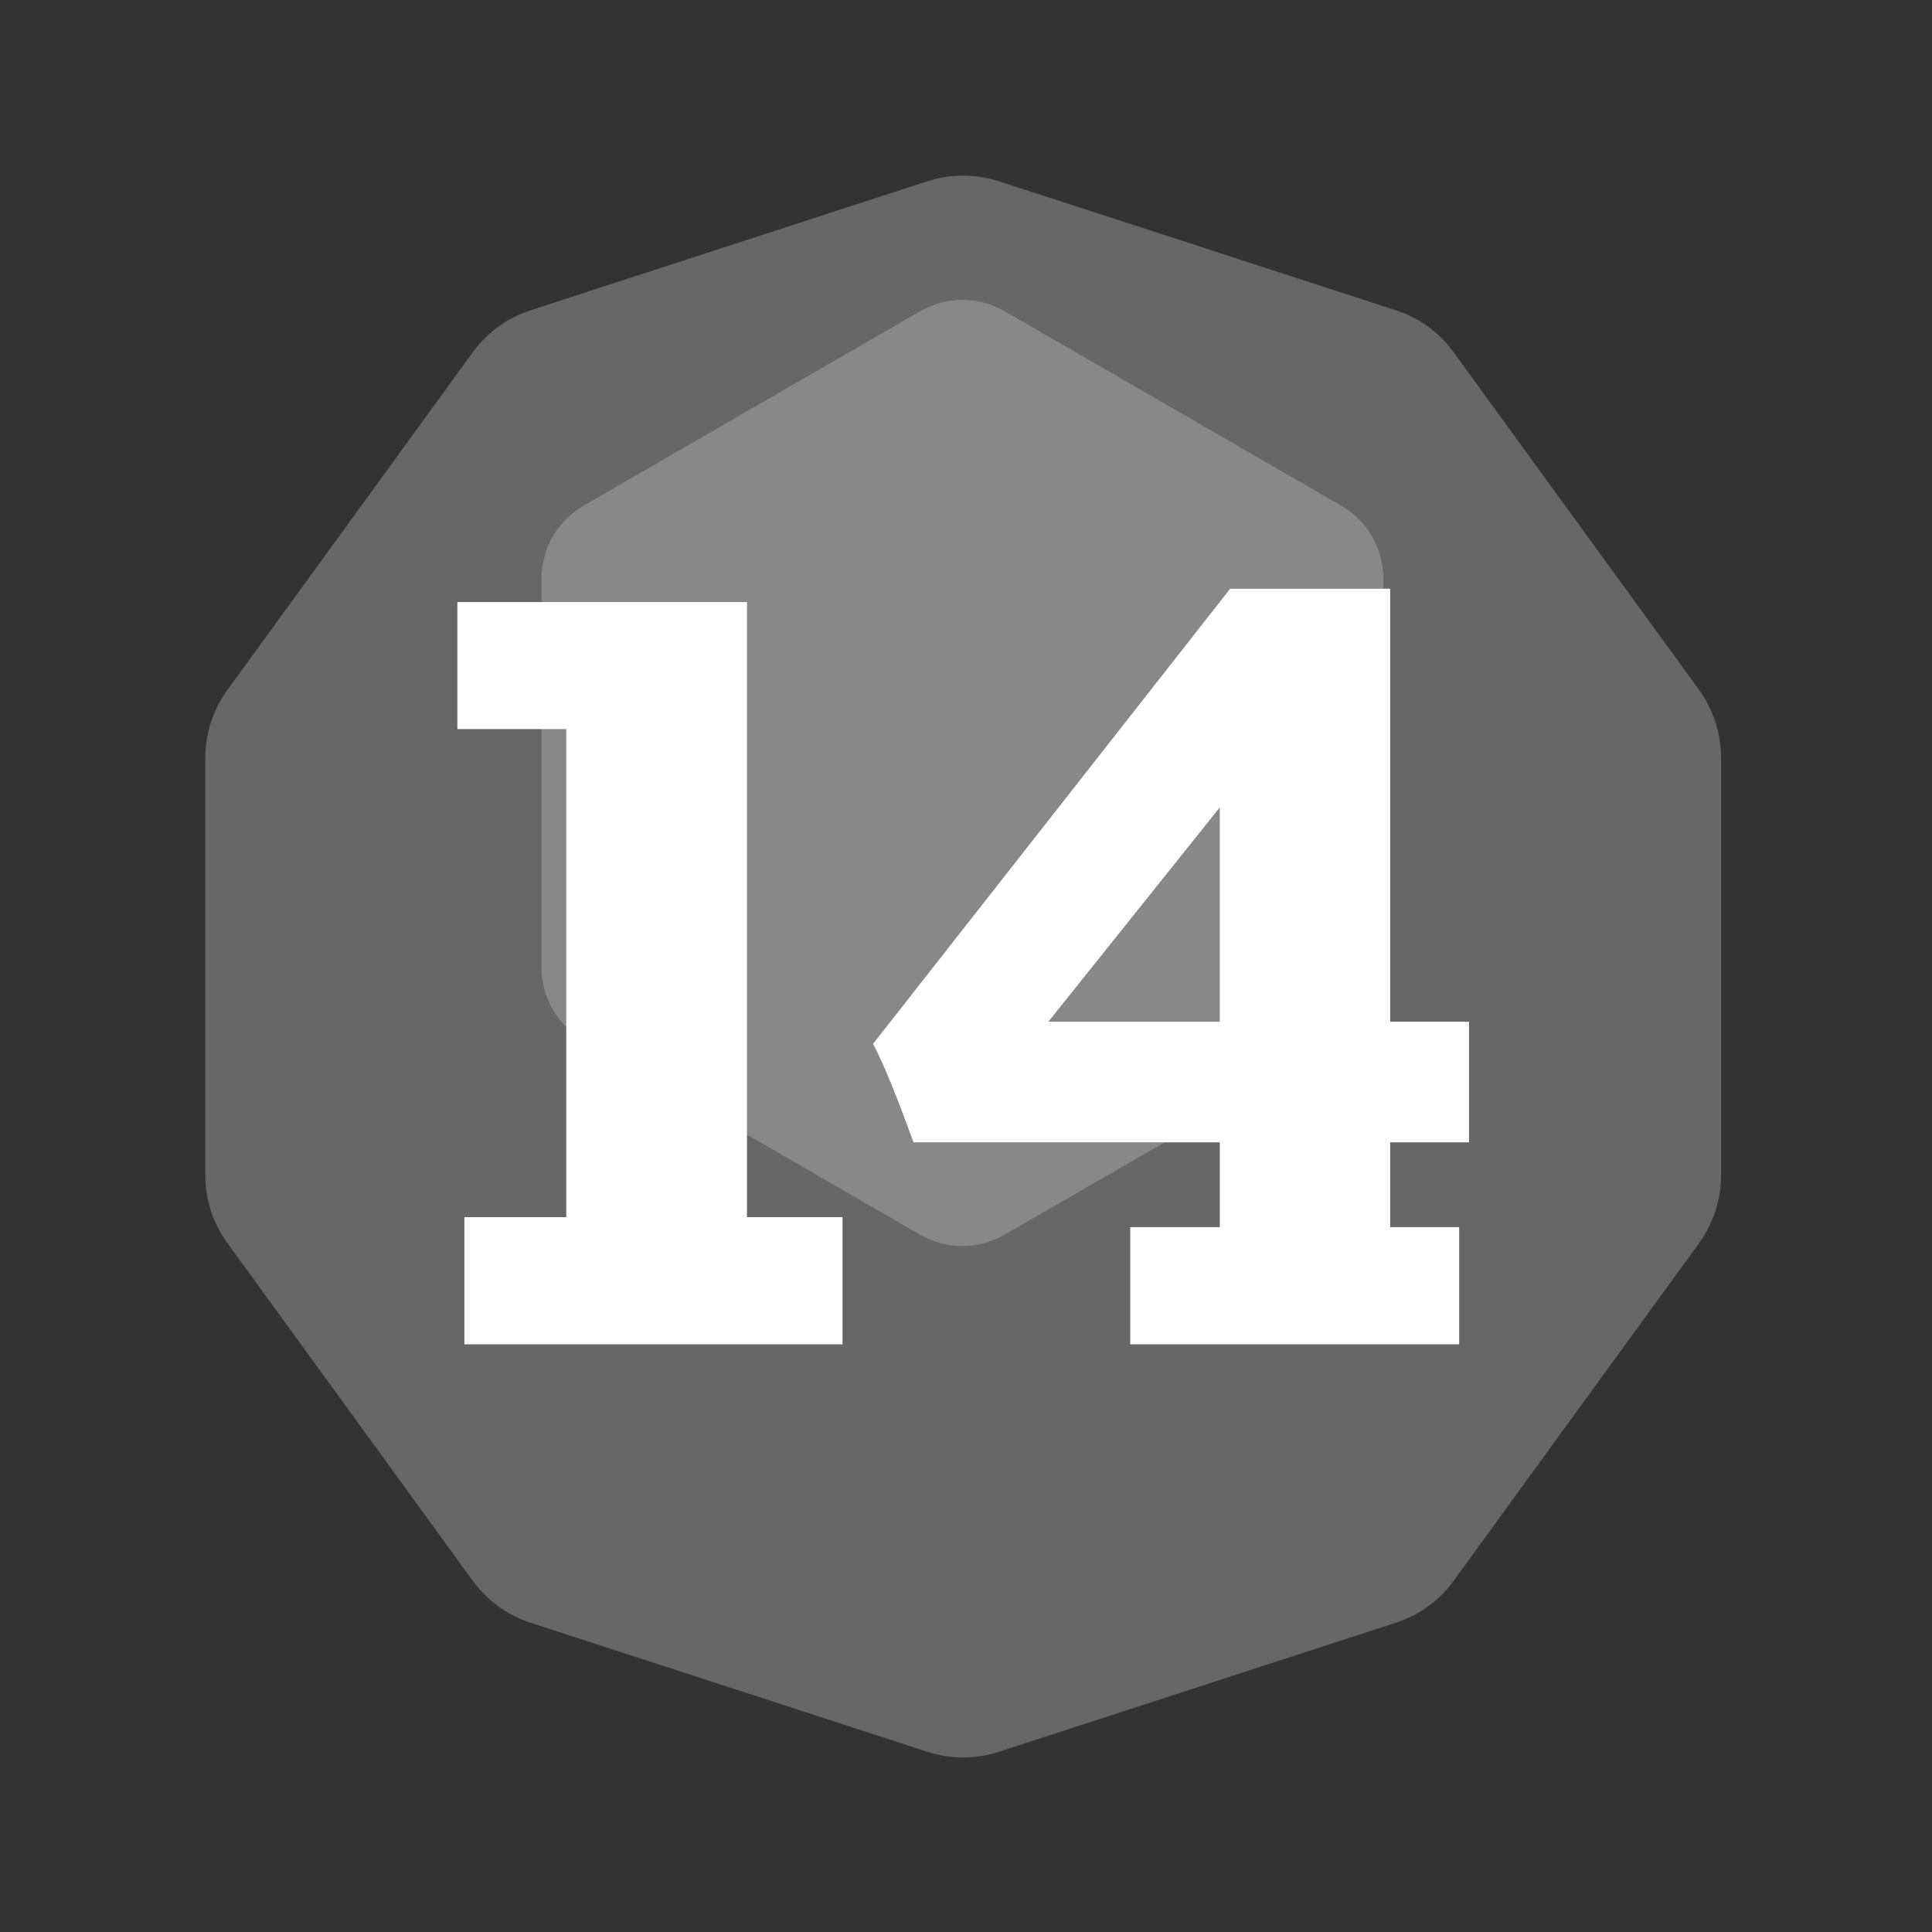 <?xml version="1.0" encoding="UTF-8" standalone="no"?><!DOCTYPE svg PUBLIC "-//W3C//DTD SVG 1.1//EN" "http://www.w3.org/Graphics/SVG/1.1/DTD/svg11.dtd"><svg width="100%" height="100%" viewBox="0 0 11 11" version="1.1" xmlns="http://www.w3.org/2000/svg" xmlns:xlink="http://www.w3.org/1999/xlink" xml:space="preserve" xmlns:serif="http://www.serif.com/" style="fill-rule:evenodd;clip-rule:evenodd;stroke-linejoin:round;stroke-miterlimit:2;"><rect x="0" y="0" width="11" height="11" fill="#333333" stroke="none"/><rect id="d16_14" x="0.204" y="0.223" width="10.56" height="10.56" style="fill:none;"/><g><path d="M5.281,1.032c0.132,-0.043 0.274,-0.043 0.406,0c0.496,0.161 1.765,0.573 2.261,0.735c0.132,0.042 0.247,0.126 0.328,0.238c0.307,0.422 1.091,1.502 1.398,1.923c0.081,0.113 0.125,0.248 0.125,0.386l0,2.378c0,0.138 -0.044,0.273 -0.125,0.386c-0.307,0.421 -1.091,1.501 -1.398,1.923c-0.081,0.112 -0.196,0.195 -0.328,0.238c-0.496,0.161 -1.765,0.574 -2.261,0.735c-0.132,0.043 -0.274,0.043 -0.406,-0c-0.496,-0.161 -1.765,-0.574 -2.261,-0.735c-0.131,-0.043 -0.246,-0.126 -0.328,-0.238c-0.306,-0.422 -1.091,-1.502 -1.397,-1.923c-0.082,-0.113 -0.126,-0.248 -0.126,-0.386l0,-2.378c0,-0.138 0.044,-0.273 0.126,-0.386c0.306,-0.421 1.091,-1.501 1.397,-1.923c0.082,-0.112 0.197,-0.196 0.328,-0.238c0.496,-0.162 1.765,-0.574 2.261,-0.735Z" style="fill:#676767;"/><path d="M5.239,1.772c0.149,-0.086 0.332,-0.086 0.481,0c0.459,0.265 1.457,0.841 1.916,1.107c0.149,0.085 0.24,0.244 0.24,0.415l0,2.214c0,0.171 -0.091,0.33 -0.24,0.415c-0.459,0.265 -1.457,0.842 -1.916,1.107c-0.149,0.086 -0.332,0.086 -0.481,-0c-0.459,-0.265 -1.457,-0.842 -1.916,-1.107c-0.149,-0.085 -0.24,-0.244 -0.24,-0.415l-0,-2.214c-0,-0.171 0.091,-0.33 0.24,-0.415c0.459,-0.266 1.457,-0.842 1.916,-1.107Z" style="fill:#888;"/></g><g><path d="M4.797,6.93l0,0.724l-2.153,-0l-0,-0.724l0.58,0l0,-2.779l-0.62,0l0,-0.723l1.649,-0l0,3.502l0.544,0Z" style="fill:#fff;fill-rule:nonzero;"/><path d="M8.364,5.817l0,0.687l-0.449,0l0,0.483l0.393,-0l0,0.667l-1.873,-0l-0,-0.667l0.51,-0l0,-0.483l-1.744,0c-0.094,-0.26 -0.17,-0.447 -0.23,-0.561l2.033,-2.591l0.911,-0l0,2.465l0.449,0Zm-2.395,0l0.976,0l0,-1.22l-0.976,1.22Z" style="fill:#fff;fill-rule:nonzero;"/></g></svg>